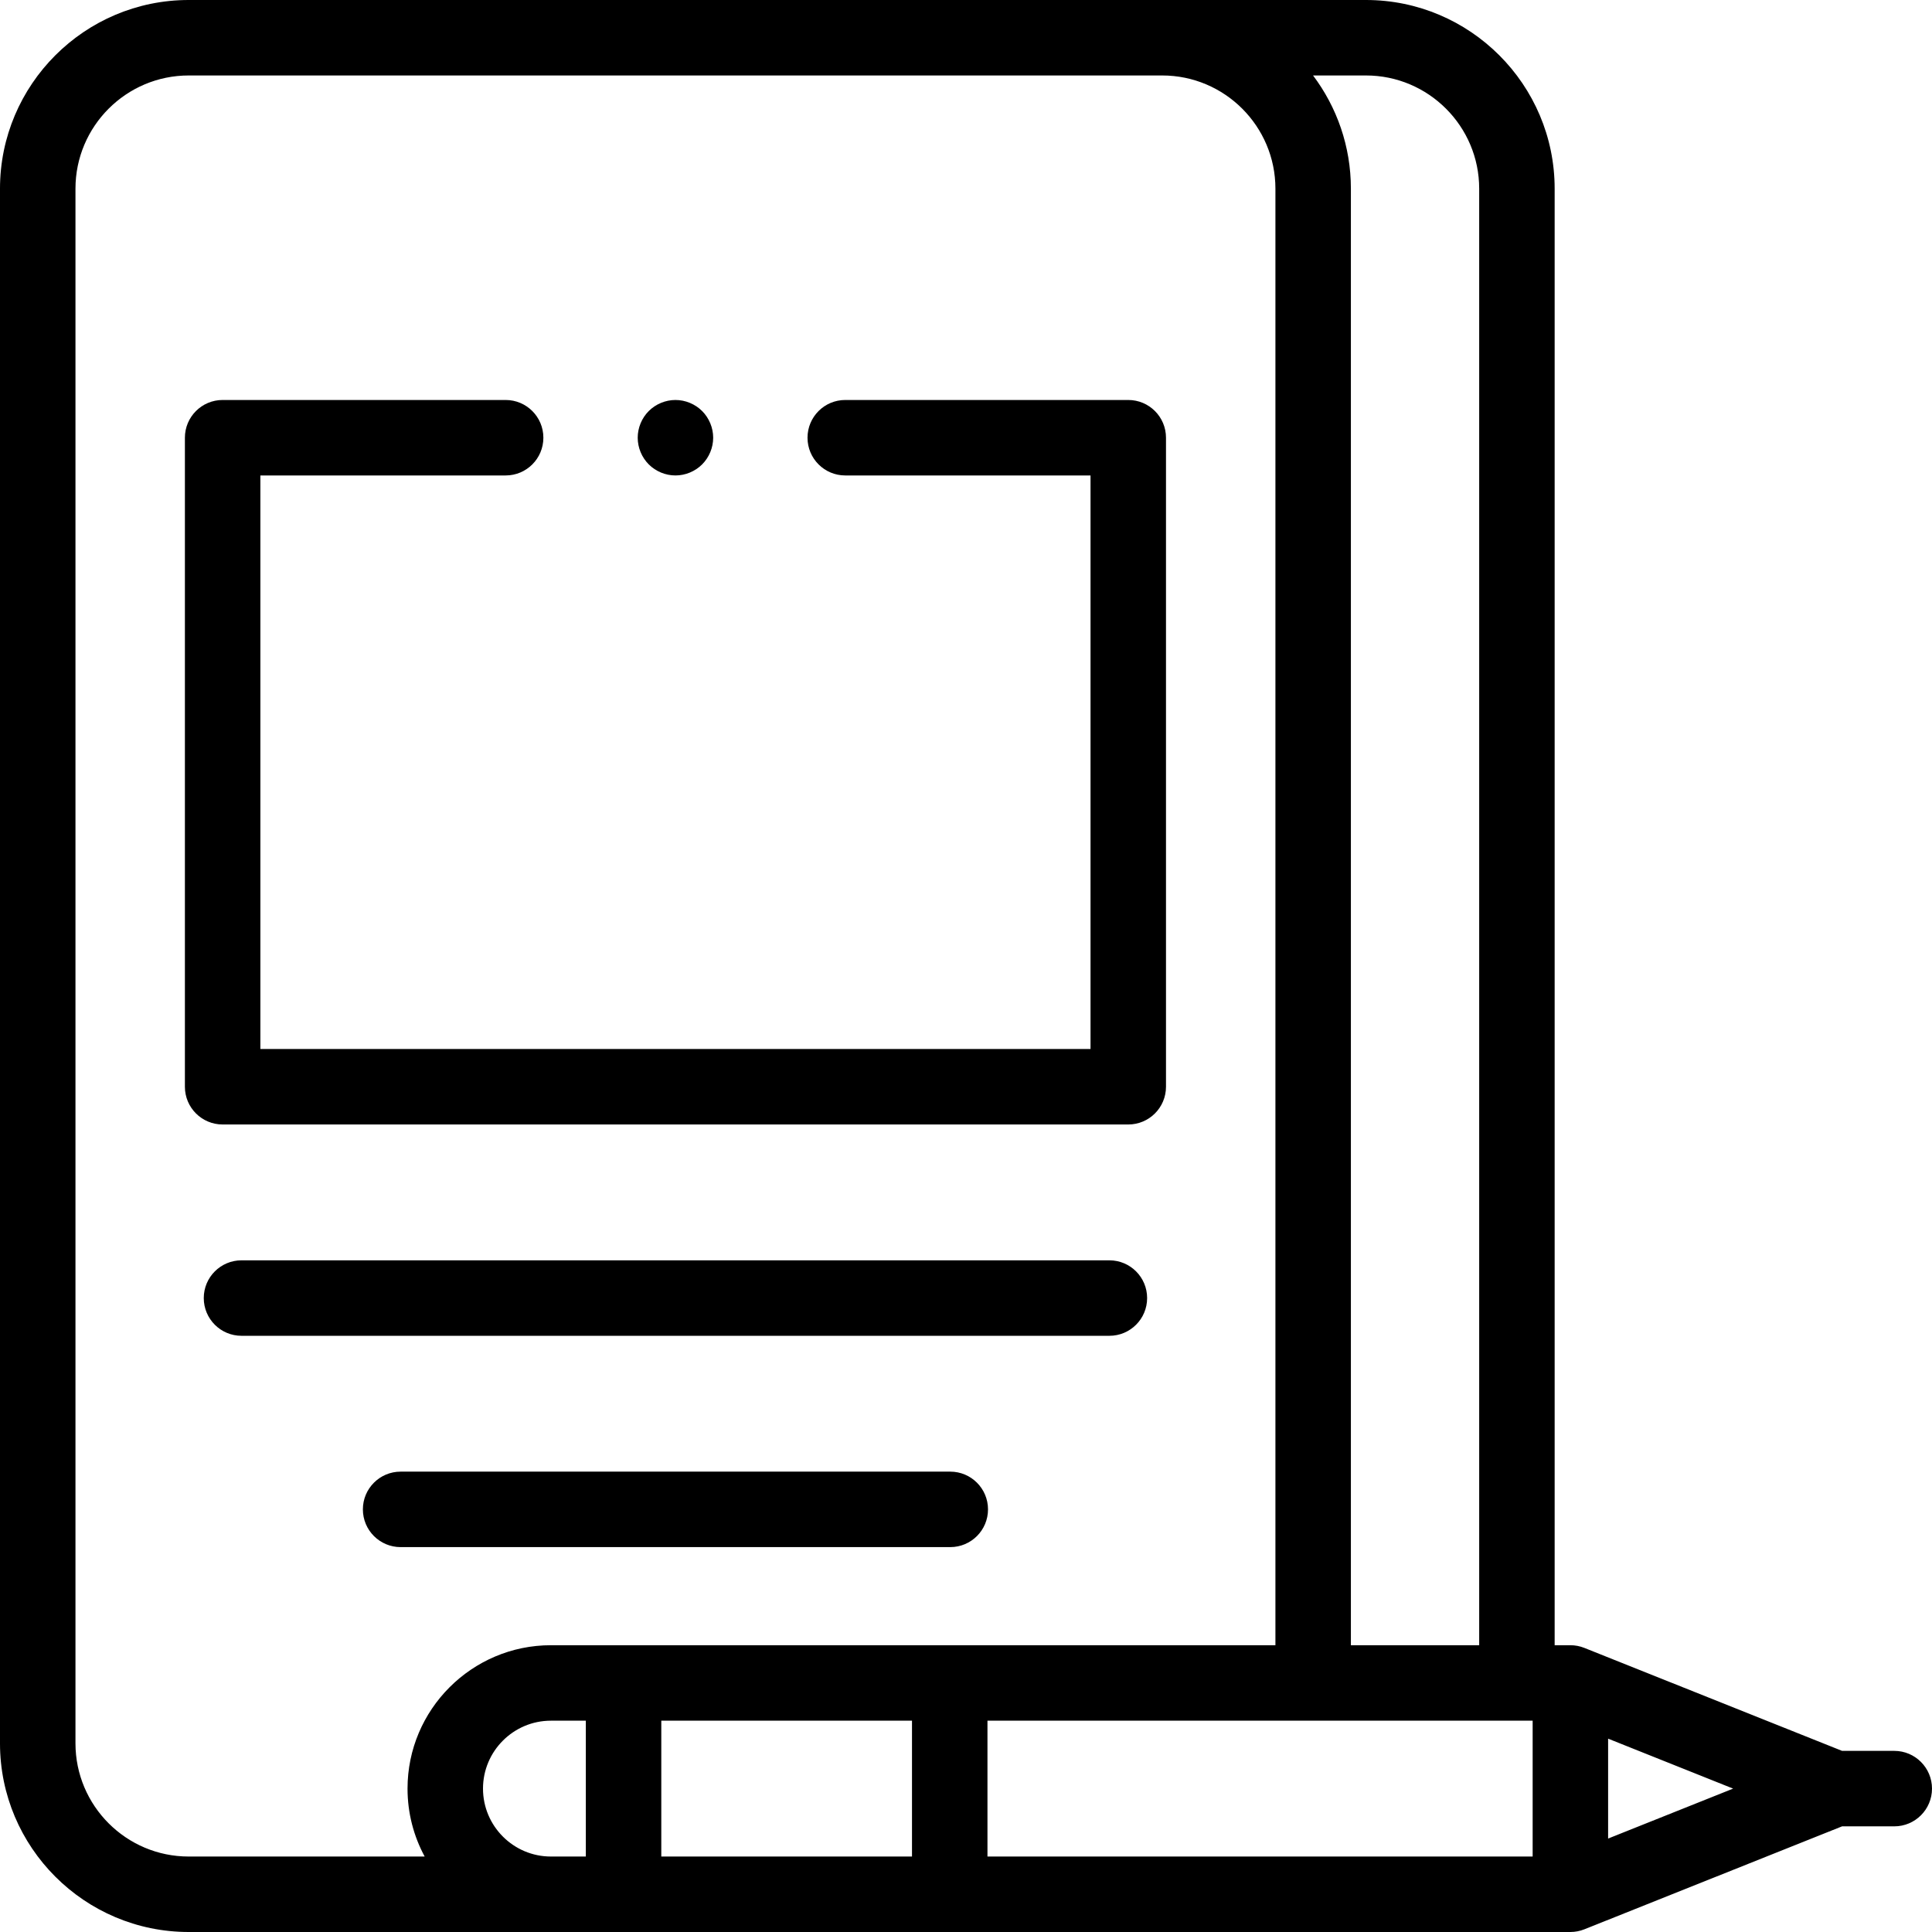 <svg id="Capa_1" enable-background="new 0 0 512 512" height="512" viewBox="0 0 512 512" width="512" xmlns="http://www.w3.org/2000/svg"><g id="XMLID_1379_"><g id="XMLID_1239_"><g id="XMLID_99_"><path id="XMLID_100_" d="m299 298c5.523 0 10-4.477 10-10v-172c0-5.523-4.477-10-10-10h-75c-5.523 0-10 4.477-10 10s4.477 10 10 10h65v152h-220v-152h65c5.523 0 10-4.477 10-10s-4.477-10-10-10h-75c-5.523 0-10 4.477-10 10v172c0 5.523 4.477 10 10 10z"/><path id="XMLID_106_" d="m304 344c0-5.523-4.477-10-10-10h-230c-5.523 0-10 4.477-10 10s4.477 10 10 10h230c5.523 0 10-4.477 10-10z"/><path id="XMLID_107_" d="m261.833 400c0-5.523-4.477-10-10-10h-145.666c-5.523 0-10 4.477-10 10s4.477 10 10 10h145.667c5.522 0 9.999-4.477 9.999-10z"/><path id="XMLID_1332_" d="m179 126c2.63 0 5.21-1.07 7.07-2.93s2.93-4.44 2.93-7.07-1.07-5.21-2.93-7.07-4.44-2.93-7.07-2.93-5.21 1.07-7.07 2.93-2.93 4.44-2.93 7.07 1.07 5.21 2.93 7.07 4.44 2.93 7.07 2.93z"/><path id="XMLID_1473_" d="m502 464h-13.827l-68.296-27.286c-1.18-.472-2.439-.714-3.71-.714h-4.167v-386c0-27.57-22.43-50-50-50h-312c-27.57 0-50 22.43-50 50v412c0 27.57 22.43 50 50 50h366.167c1.271 0 2.53-.242 3.71-.714l68.296-27.286h13.827c5.523 0 10-4.477 10-10s-4.477-10-10-10zm-110-414v386h-34v-386c0-11.247-3.735-21.637-10.027-30h14.027c16.542 0 30 13.458 30 30zm-372 412v-412c0-16.542 13.458-30 30-30h258c16.542 0 30 13.458 30 30v386h-192c-20.953 0-38 17.047-38 38 0 6.509 1.647 12.639 4.543 18h-62.543c-16.542 0-30-13.458-30-30zm221.688-6v36h-66.438v-36zm-113.688 18c0-9.925 8.075-18 18-18h9.25v36h-9.25c-9.925 0-18-8.075-18-18zm133.688 18v-36h144.479v36zm164.479-4.764v-26.473l33.129 13.237z"/></g></g></g></svg>